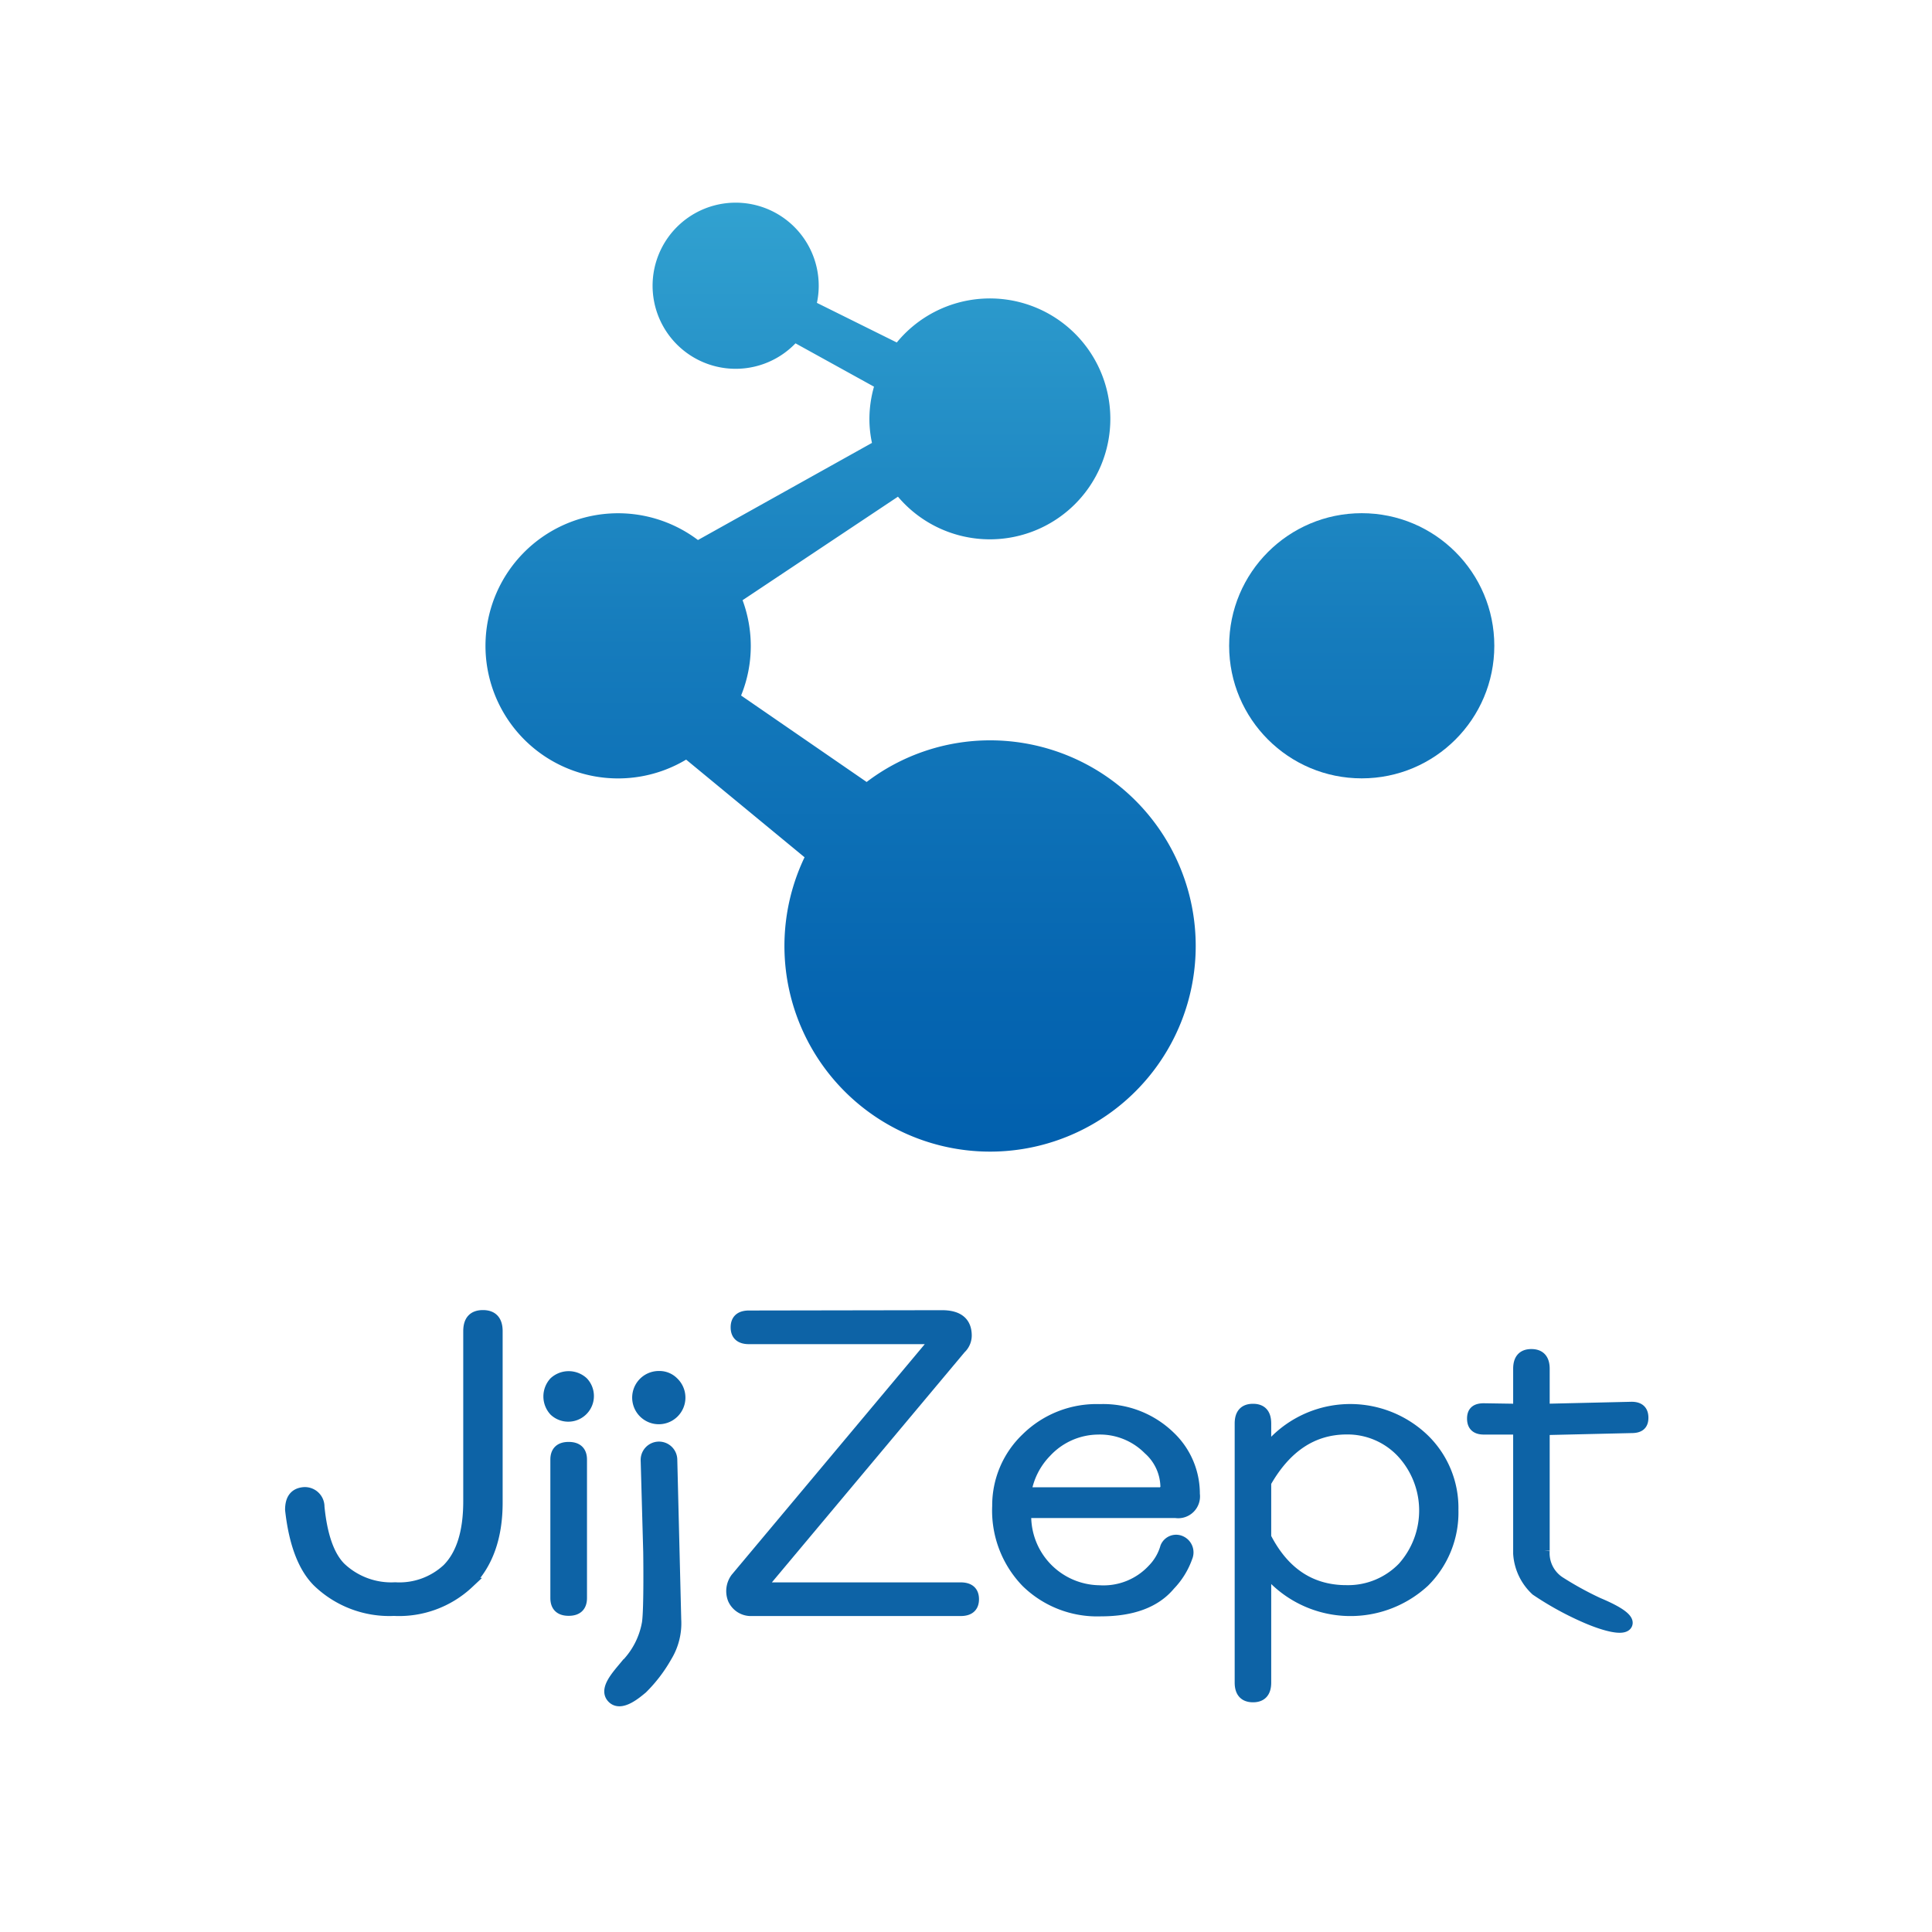 <svg id="new_design" data-name="new design" xmlns="http://www.w3.org/2000/svg" xmlns:xlink="http://www.w3.org/1999/xlink" viewBox="0 0 181.42 181.42"><defs><style>.cls-1{fill:#0d63a6;stroke:#0d63a6;stroke-miterlimit:10;}.cls-2{fill:url(#名称未設定グラデーション_53);}.cls-3{fill:url(#名称未設定グラデーション_53-2);}</style><linearGradient id="名称未設定グラデーション_53" x1="127.87" y1="113.65" x2="127.87" y2="13.57" gradientUnits="userSpaceOnUse"><stop offset="0.01" stop-color="#005ead"/><stop offset="0.22" stop-color="#0666b1"/><stop offset="0.53" stop-color="#157bbc"/><stop offset="0.9" stop-color="#2e9dce"/><stop offset="0.96" stop-color="#32a3d1"/></linearGradient><linearGradient id="名称未設定グラデーション_53-2" x1="78.94" y1="113.91" x2="78.94" y2="13.83" xlink:href="#名称未設定グラデーション_53"/></defs><path class="cls-1" d="M44,125c0-1,.45-1.48,1.35-1.48s1.35.49,1.35,1.48v16.1c0,3.24-.9,5.77-2.7,7.57a9.54,9.54,0,0,1-7,2.57,9.69,9.69,0,0,1-7.17-2.71c-1.35-1.35-2.21-3.6-2.56-6.76,0-1,.4-1.53,1.21-1.62a1.34,1.34,0,0,1,1.49,1.35q.4,4.06,2,5.68a6.91,6.91,0,0,0,5.14,1.9A6.61,6.61,0,0,0,42,147.33q2-2,2-6.36Z"/><path class="cls-1" d="M54.75,129.78a1.91,1.91,0,0,1-2.7,2.7,2,2,0,0,1,0-2.7,2,2,0,0,1,2.7,0Zm-2.57,7.28c0-.77.41-1.16,1.22-1.16s1.22.39,1.22,1.16v13c0,.78-.41,1.17-1.22,1.17s-1.22-.39-1.22-1.17Z"/><path class="cls-1" d="M60.66,137.09a1.22,1.22,0,0,1,2.44,0l.37,15a6,6,0,0,1-.87,3.47,13.67,13.67,0,0,1-2.29,3c-.55.45-2,1.72-2.81.89s.48-2.16,1.28-3.14a7.44,7.44,0,0,0,2-3.92c.2-1.34.12-6.66.12-6.66Zm2.57-7.31a2,2,0,1,1-1.35-.54A1.84,1.84,0,0,1,63.23,129.78Z"/><path class="cls-1" d="M88.45,123.53c1.54,0,2.3.63,2.3,1.89a1.69,1.69,0,0,1-.54,1.22l-18.8,22.45h18.8c.81,0,1.22.36,1.22,1.08s-.41,1.08-1.22,1.08H70.6a1.83,1.83,0,0,1-1.76-1.08,2.06,2.06,0,0,1,.27-2l18.8-22.45H70.33c-.81,0-1.22-.36-1.22-1.08s.41-1.08,1.22-1.08Z"/><path class="cls-1" d="M109.87,134.89a7.4,7.4,0,0,1,2.3,5.41,1.55,1.55,0,0,1-1.76,1.75H96.34a7,7,0,0,0,6.9,7.31,6.29,6.29,0,0,0,5-2,4.88,4.88,0,0,0,1.21-2.08,1.07,1.07,0,0,1,1.49-.54,1.16,1.16,0,0,1,.54,1.49,7.24,7.24,0,0,1-1.62,2.62c-1.35,1.62-3.52,2.43-6.49,2.43a9.51,9.51,0,0,1-7-2.71,9.68,9.68,0,0,1-2.7-7.16,8.72,8.72,0,0,1,2.7-6.36,9.38,9.38,0,0,1,6.9-2.7A9,9,0,0,1,109.87,134.89Zm-13.53,5.27h12.45a.59.59,0,0,0,.67-.68,4.79,4.79,0,0,0-1.62-3.38,6.42,6.42,0,0,0-4.73-1.89,6.72,6.72,0,0,0-4.87,2.16A7,7,0,0,0,96.34,140.16Z"/><path class="cls-1" d="M116.44,133.67c0-.9.4-1.35,1.22-1.35s1.21.45,1.21,1.35v2.57a10,10,0,0,1,14.88-1.08,9,9,0,0,1,2.7,6.62,9.17,9.17,0,0,1-2.7,6.76,10.22,10.22,0,0,1-14.88-1.08V158c0,.9-.4,1.35-1.21,1.35s-1.22-.45-1.22-1.35Zm2.43,5.54v5.14q2.56,5,7.58,5a7.15,7.15,0,0,0,5.27-2.17,8,8,0,0,0-.13-10.82,7,7,0,0,0-5.14-2.16Q121.71,134.21,118.87,139.21Z"/><path class="cls-1" d="M142.59,132.32v-3.79c0-.9.4-1.35,1.21-1.35s1.22.45,1.22,1.35v3.79l8.19-.19c.72,0,1.08.32,1.08,1s-.36.94-1.08.94l-8.19.19v11.36a3.21,3.21,0,0,0,1.41,2.89,30.76,30.76,0,0,0,3.63,2c.82.35,3,1.28,2.73,2s-2.4.07-4.11-.7a28.86,28.86,0,0,1-4.45-2.47,5.14,5.14,0,0,1-1.64-3.45V134.21h-3.25c-.72,0-1.08-.32-1.08-1s.36-.94,1.08-.94Z"/><circle class="cls-2" cx="127.87" cy="60.64" r="12.45"/><path class="cls-3" d="M93,69.52a19.15,19.15,0,0,0-11.62,3.91L69.59,65.31a12.3,12.3,0,0,0,.91-4.67,12.44,12.44,0,0,0-.77-4.28l14.59-9.72a11.31,11.31,0,1,0-.11-14.48l-7.5-3.72a7.59,7.59,0,0,0,.17-1.59,7.8,7.8,0,1,0-2.18,5.39l7.37,4.07a11.2,11.2,0,0,0-.43,3,10.76,10.76,0,0,0,.24,2.28L65.54,50.71a12.45,12.45,0,1,0-1.11,20.62L75.55,80.5A19.31,19.31,0,1,0,93,69.52Z"/></svg>